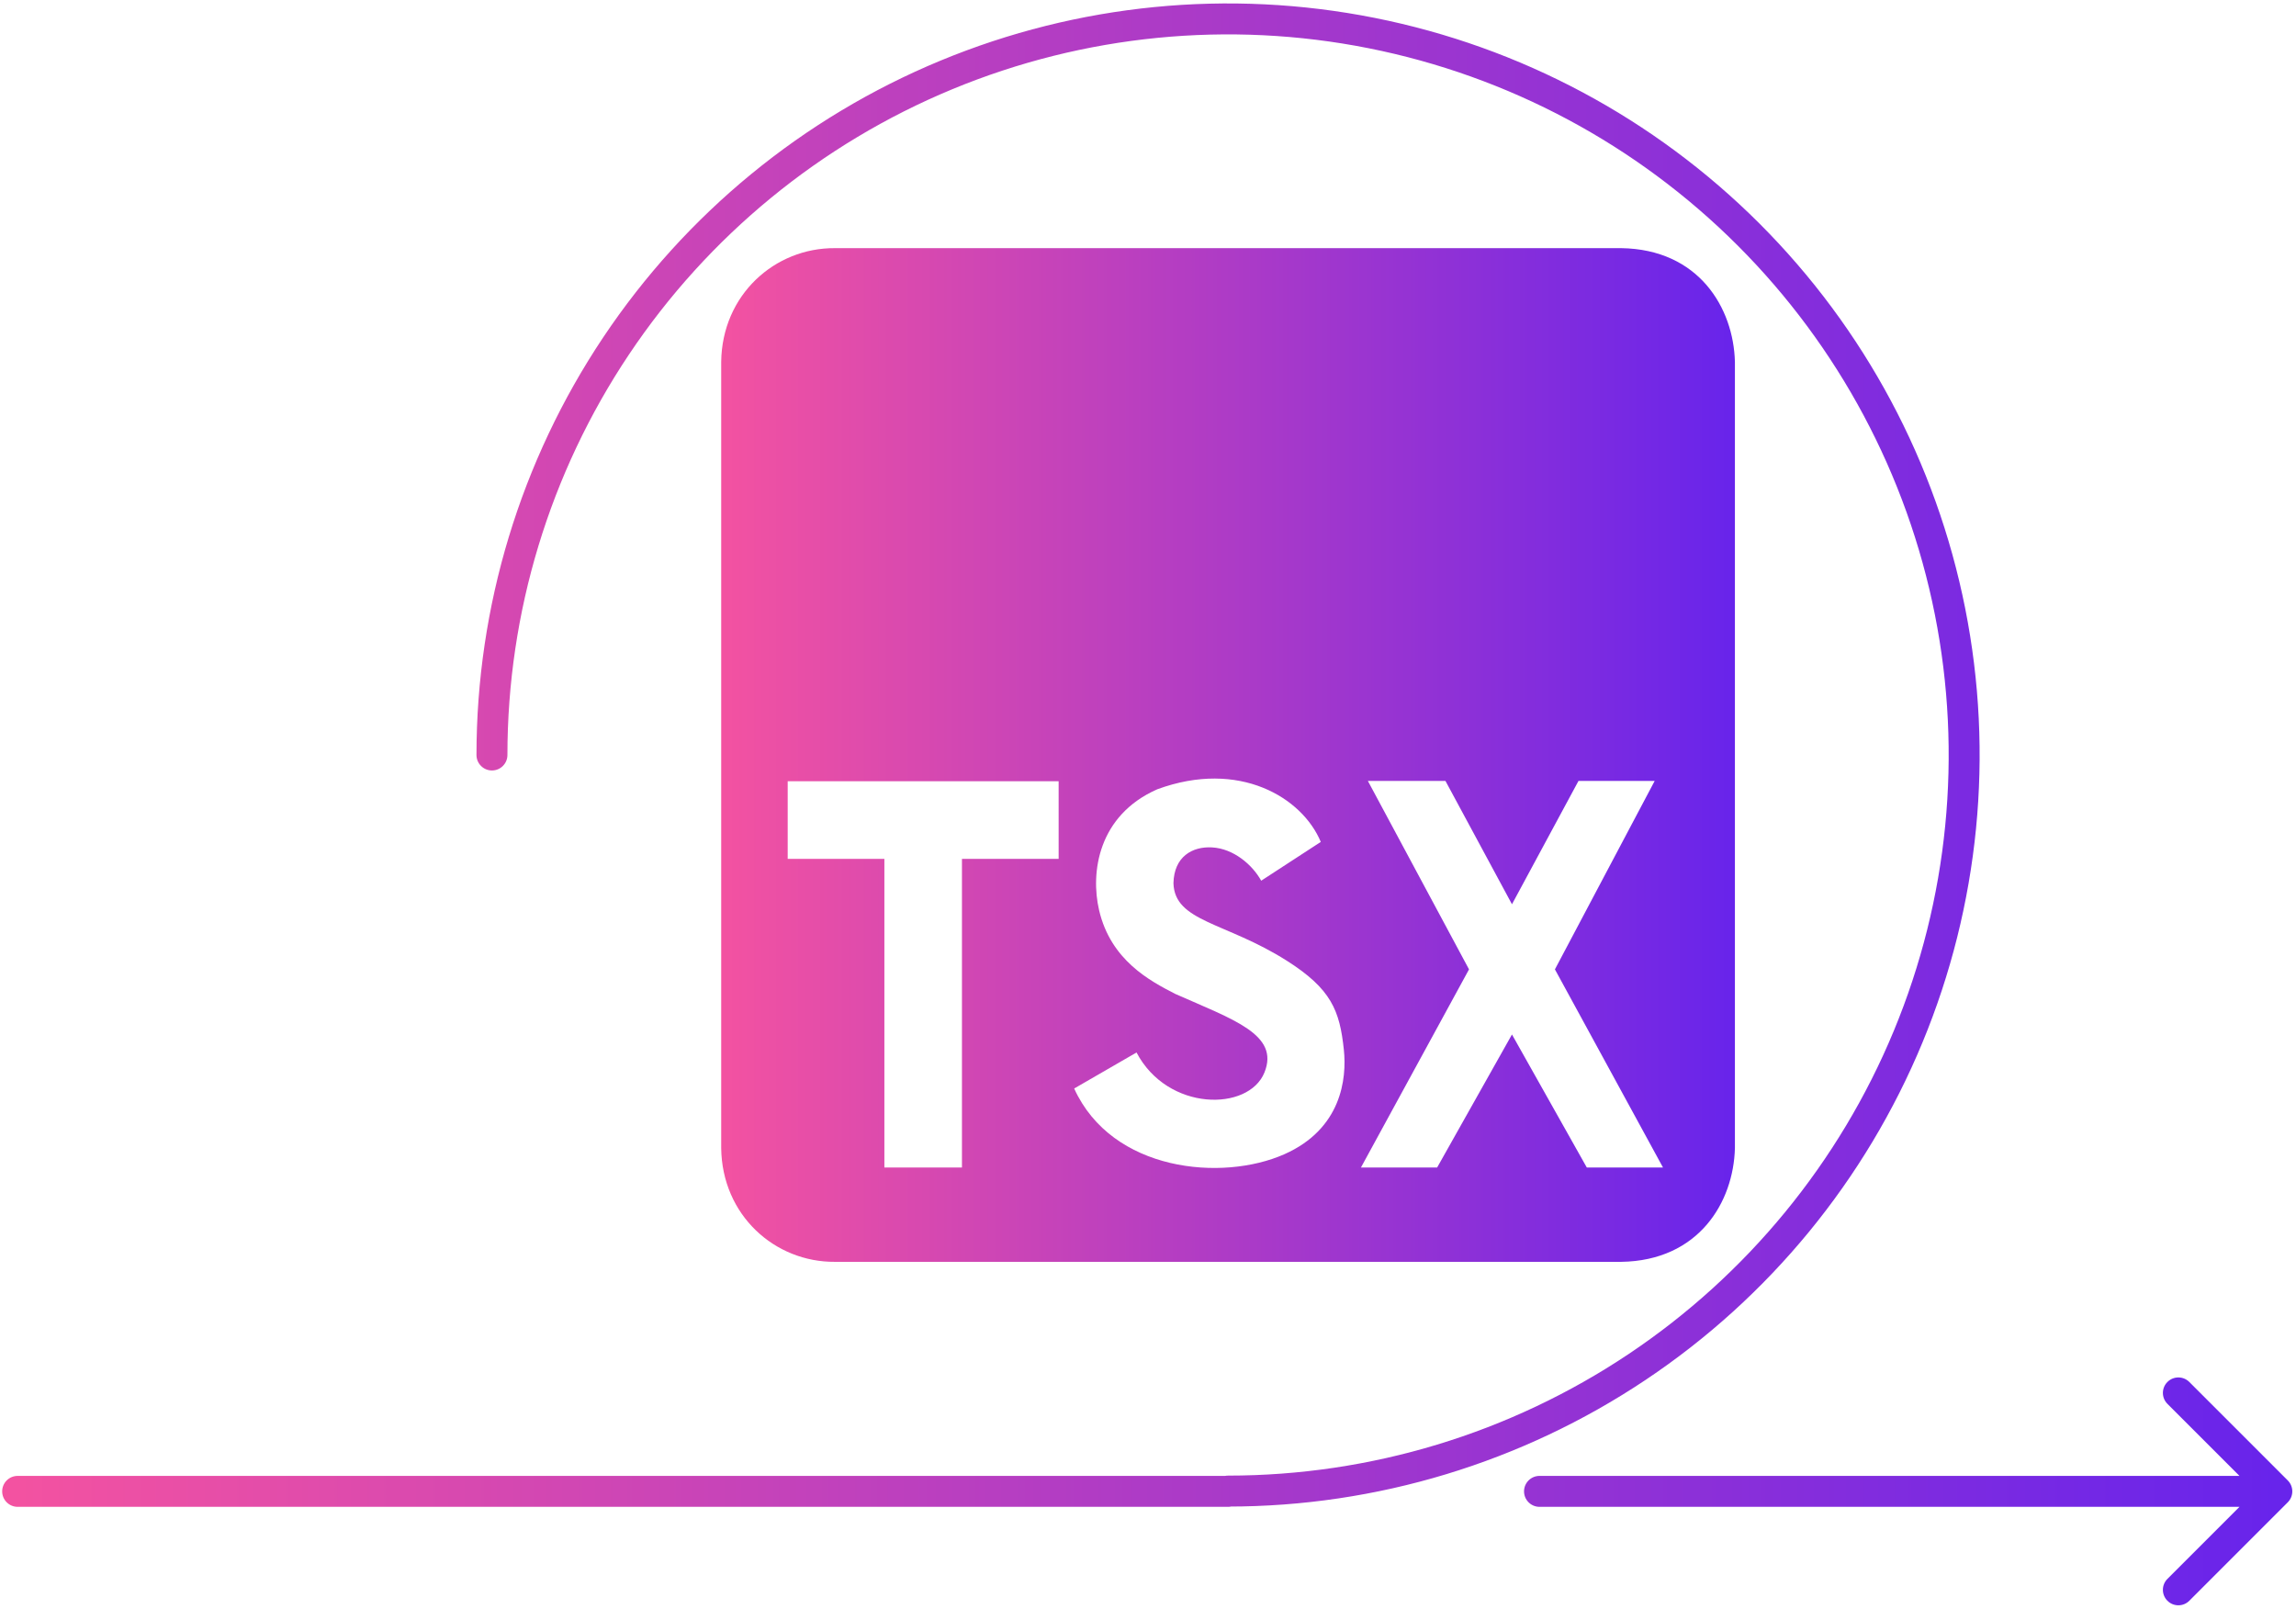 <svg width="371" height="260" viewBox="0 0 371 260" fill="none" xmlns="http://www.w3.org/2000/svg">
<g clip-path="url(#clip0_2221_634)">
<path d="M261.95 40.098H134.92C125.205 40.024 116.663 47.627 116.534 58.484V185.514C116.664 196.371 125.205 203.973 134.921 203.9H261.95C274.516 203.721 280.119 194.231 280.337 185.514V58.484C280.12 49.767 274.516 40.276 261.95 40.097V40.098ZM171.061 138.779H155.438V188.652H142.902V138.779H127.28V126.243H171.06L171.061 138.779ZM207.535 186.51C197.498 190.964 179.686 189.34 173.571 175.891L183.645 170.071C188.682 179.641 201.745 179.618 204.31 173.315C206.814 167.161 199.259 164.754 189.883 160.596C185.804 158.493 179.494 155.181 177.6 147.088C176.171 140.98 177.446 131.751 187.002 127.537L187.003 127.537C200.257 122.673 210.434 128.881 213.419 136.044L203.792 142.312C202.369 139.744 199.336 137.118 195.834 136.93C192.659 136.759 189.707 138.42 189.613 142.714C189.801 148.972 198.029 148.971 207.896 155.221C215.125 159.801 216.479 163.301 217.147 169.626C217.642 174.315 216.76 182.416 207.535 186.51H207.535ZM256.401 188.651L244.312 167.161L232.223 188.652H219.911L237.372 156.64L221.03 126.194L221.031 126.194H233.567L244.312 146.117L255.058 126.194H267.37L251.252 156.639L268.713 188.651H256.4L256.401 188.651Z" fill="url(#paint0_linear_2221_634)"/>
</g>
<path d="M76.992 122C76.992 123.38 78.112 124.5 79.492 124.5C80.873 124.5 81.992 123.38 81.992 122L76.992 122ZM198.436 238.443C197.055 238.443 195.936 239.563 195.936 240.943C195.936 242.324 197.055 243.443 198.436 243.443L198.436 238.443ZM198.436 243.489C199.817 243.489 200.936 242.37 200.936 240.989C200.936 239.608 199.817 238.489 198.436 238.489L198.436 243.489ZM2.852 238.489C1.471 238.489 0.352 239.608 0.352 240.989C0.352 242.37 1.471 243.489 2.852 243.489L2.852 238.489ZM369.67 242.757C370.646 241.78 370.646 240.197 369.67 239.221L353.76 223.311C352.784 222.335 351.201 222.335 350.225 223.311C349.248 224.287 349.248 225.87 350.225 226.847L364.367 240.989L350.225 255.131C349.248 256.107 349.248 257.69 350.225 258.666C351.201 259.643 352.784 259.643 353.76 258.666L369.67 242.757ZM248.763 238.489C247.383 238.489 246.263 239.608 246.263 240.989C246.263 242.37 247.383 243.489 248.763 243.489V238.489ZM81.992 122C81.992 98.969 88.822 76.456 101.617 57.307L97.459 54.529C84.115 74.501 76.992 97.981 76.992 122L81.992 122ZM101.617 57.307C114.412 38.158 132.598 23.233 153.875 14.42L151.961 9.801C129.771 18.992 110.804 34.558 97.459 54.529L101.617 57.307ZM153.875 14.42C175.152 5.607 198.565 3.301 221.153 7.794L222.128 2.89C198.571 -1.796 174.152 0.609 151.961 9.801L153.875 14.42ZM221.153 7.794C243.741 12.287 264.489 23.377 280.774 39.662L284.309 36.126C267.325 19.142 245.686 7.576 222.128 2.89L221.153 7.794ZM280.774 39.662C297.059 55.947 308.149 76.695 312.642 99.283L317.546 98.307C312.86 74.75 301.294 53.11 284.309 36.126L280.774 39.662ZM312.642 99.283C317.135 121.871 314.829 145.283 306.016 166.561L310.635 168.474C319.827 146.283 322.232 121.865 317.546 98.307L312.642 99.283ZM306.016 166.561C297.202 187.838 282.277 206.024 263.128 218.819L265.906 222.976C285.878 209.632 301.443 190.665 310.635 168.474L306.016 166.561ZM263.128 218.819C243.979 231.614 221.466 238.443 198.436 238.443L198.436 243.443C222.455 243.443 245.935 236.321 265.906 222.976L263.128 218.819ZM198.436 238.489L2.852 238.489L2.852 243.489L198.436 243.489L198.436 238.489ZM367.902 238.489H248.763V243.489H367.902V238.489Z" fill="url(#paint1_linear_2221_634)"/>
<defs>
<linearGradient id="paint0_linear_2221_634" x1="116.548" y1="121.977" x2="280.328" y2="121.977" gradientUnits="userSpaceOnUse">
<stop stop-color="#F352A1"/>
<stop offset="1" stop-color="#6824EB"/>
</linearGradient>
<linearGradient id="paint1_linear_2221_634" x1="2.882" y1="121.99" x2="367.882" y2="121.99" gradientUnits="userSpaceOnUse">
<stop stop-color="#F352A1"/>
<stop offset="1" stop-color="#6824EB"/>
</linearGradient>
<clipPath id="clip0_2221_634">
<rect width="163.803" height="163.803" fill="white" transform="translate(116.534 40.098)"/>
</clipPath>
</defs>
</svg>
